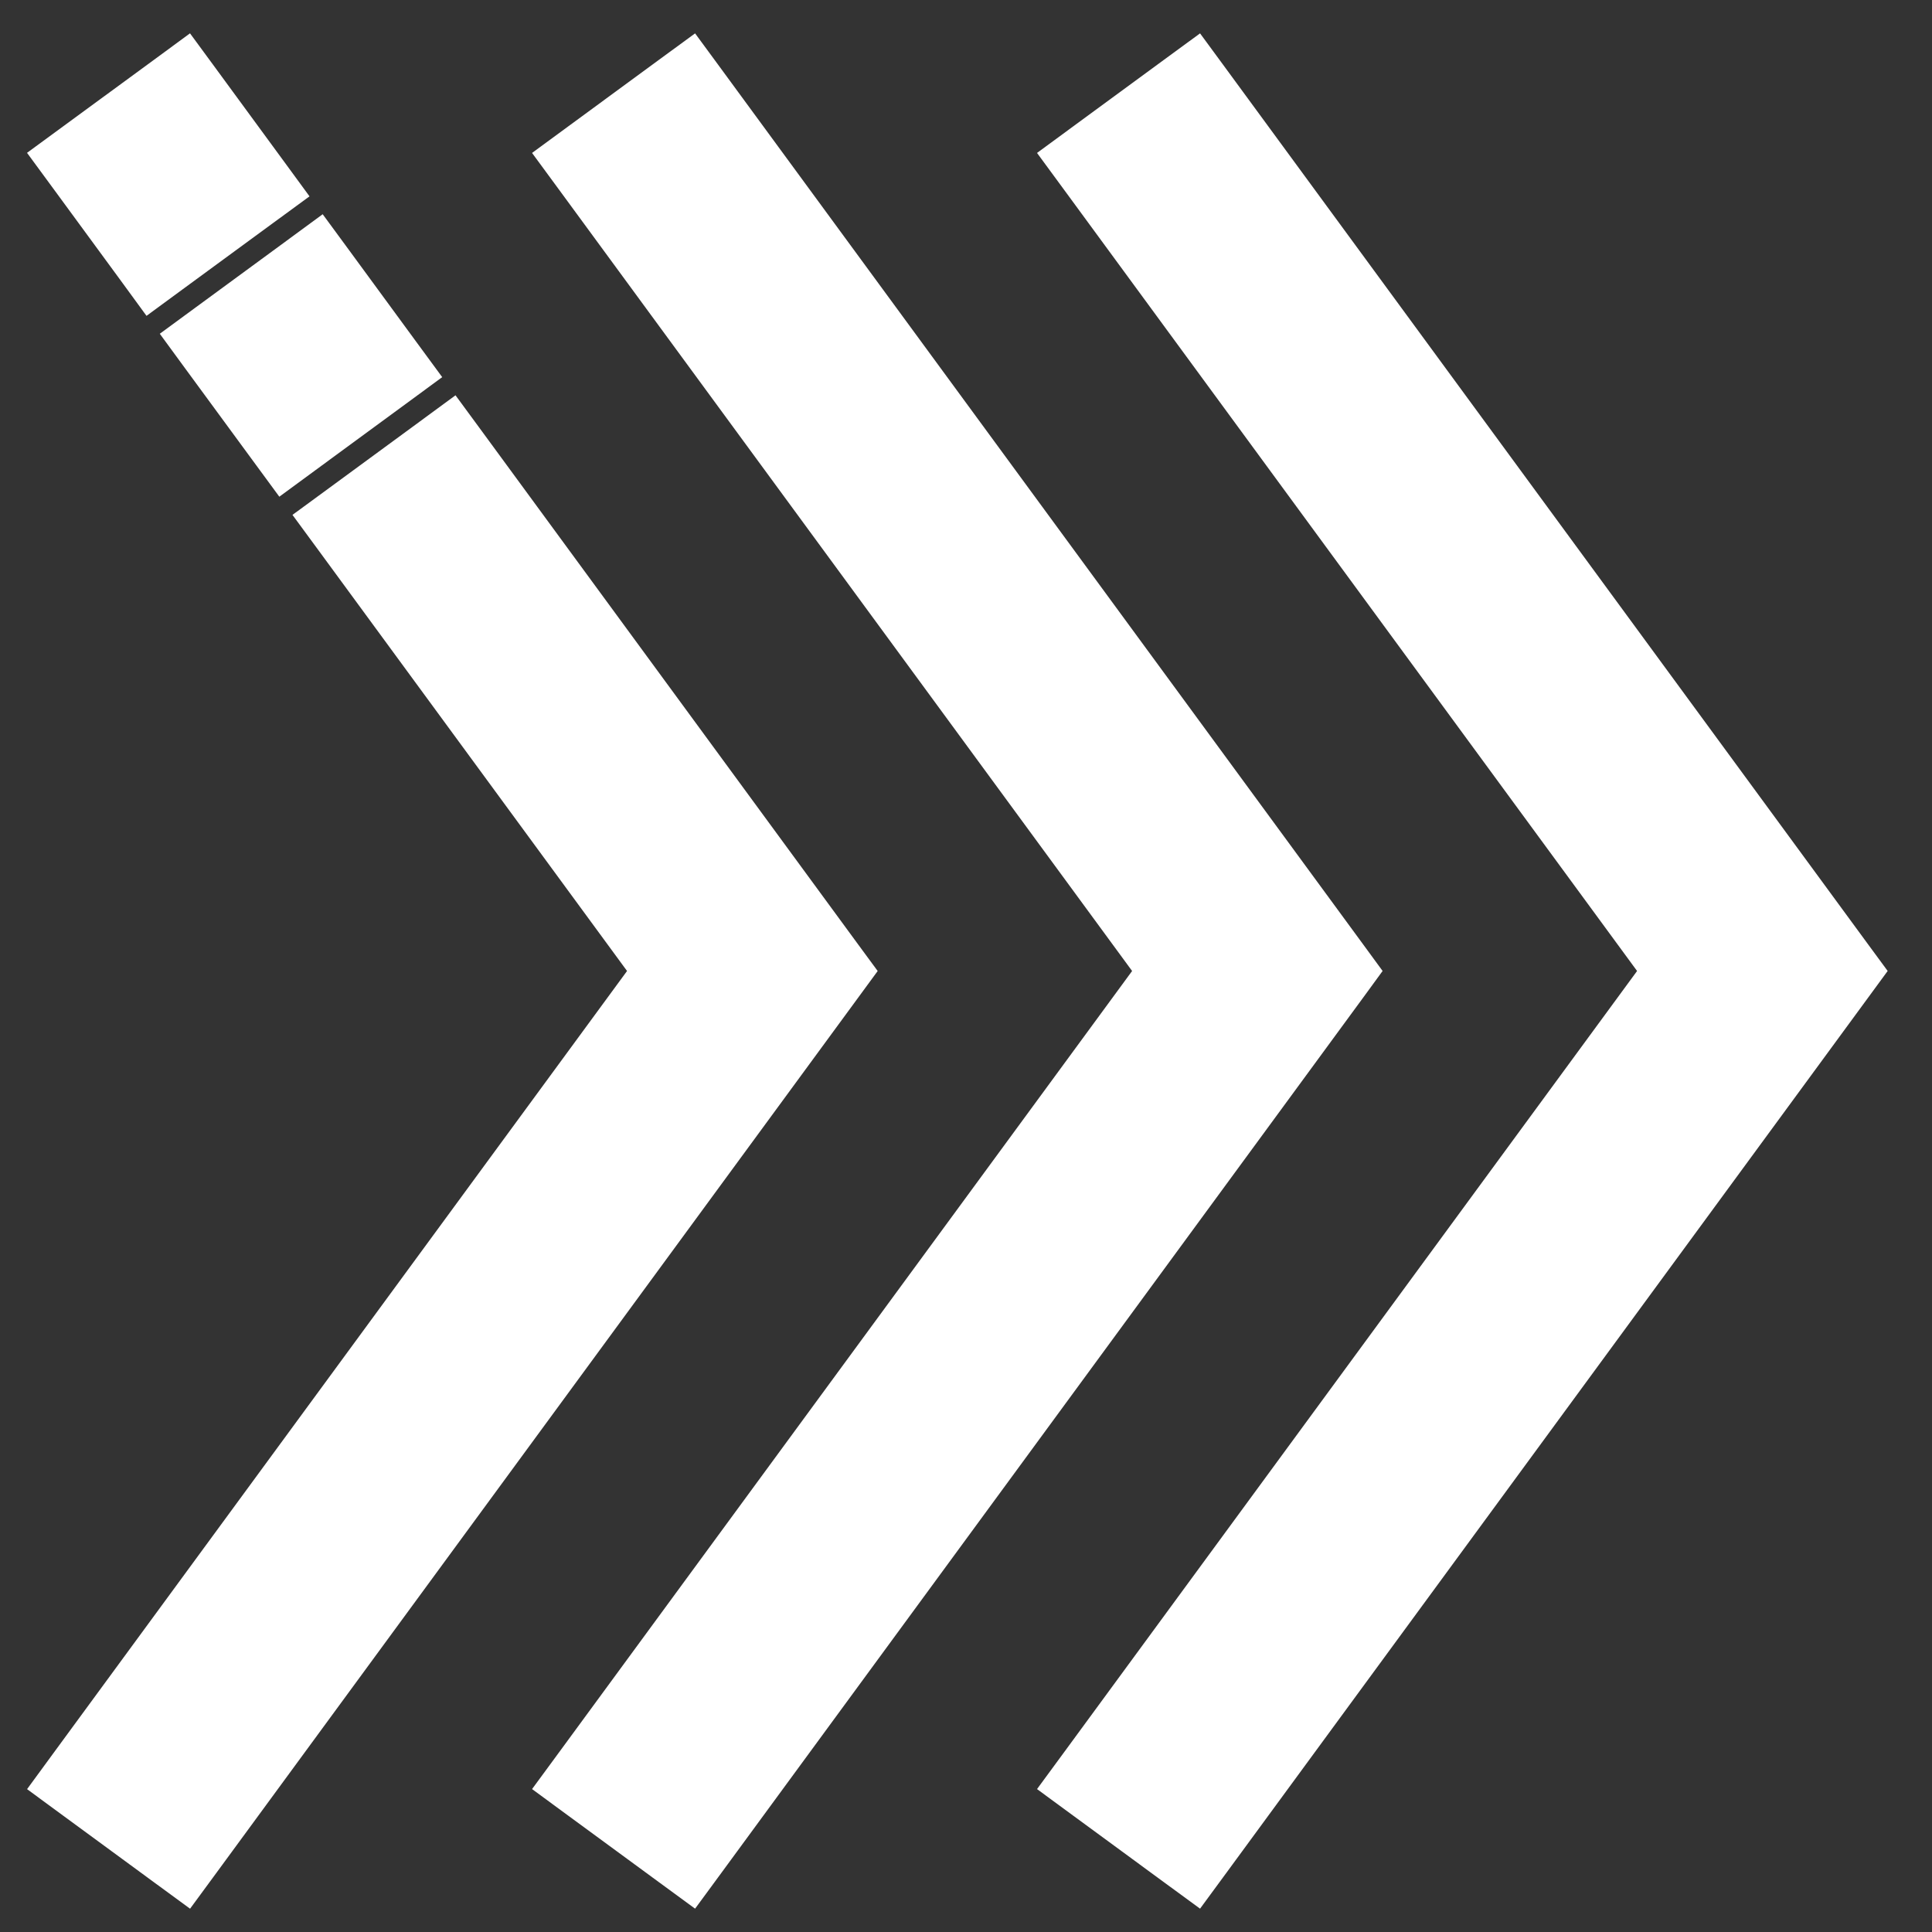 <svg width="43" height="43" fill="none" xmlns="http://www.w3.org/2000/svg"><rect width="100%" height="100%" fill="#333333" stroke="none"/><path d="M5.787 4.557l.403-.295-.295-.403-1.477-2.015-.296-.403-.403.296-2.014 1.476-.404.296.296.403 1.477 2.014.295.404.403-.296 2.015-1.477zm.241 5.396l.296.403.403-.296L8.74 8.583l.403-.296-.296-.403L7.371 5.87l-.296-.403-.403.296L4.658 7.24l-.403.296.295.403 1.478 2.014zm4.299-.053l-.296-.403-.403.296-2.015 1.478-.404.296.296.403 7.071 9.641L1.596 39.31l-.295.403.403.296 2.016 1.479.403.295.296-.403 14.278-19.472.217-.296-.217-.295L10.327 9.9zm16.571-8.056l-.296-.403-.403.295-2.016 1.479-.403.296.296.403 12.98 17.697-12.98 17.698-.296.403.403.296 2.016 1.479.403.295.296-.403 14.278-19.472.217-.296-.217-.295L26.898 1.844z" fill="#fff" stroke="#fff"/><path d="M15.659 1.844l-.296-.403-.403.295-2.016 1.479-.403.296.296.403 12.98 17.697-12.98 17.698-.296.403.403.296 2.016 1.479.403.295.296-.403 14.278-19.472.216-.296-.216-.295L15.659 1.844z" fill="#fff" stroke="#fff"/></svg>